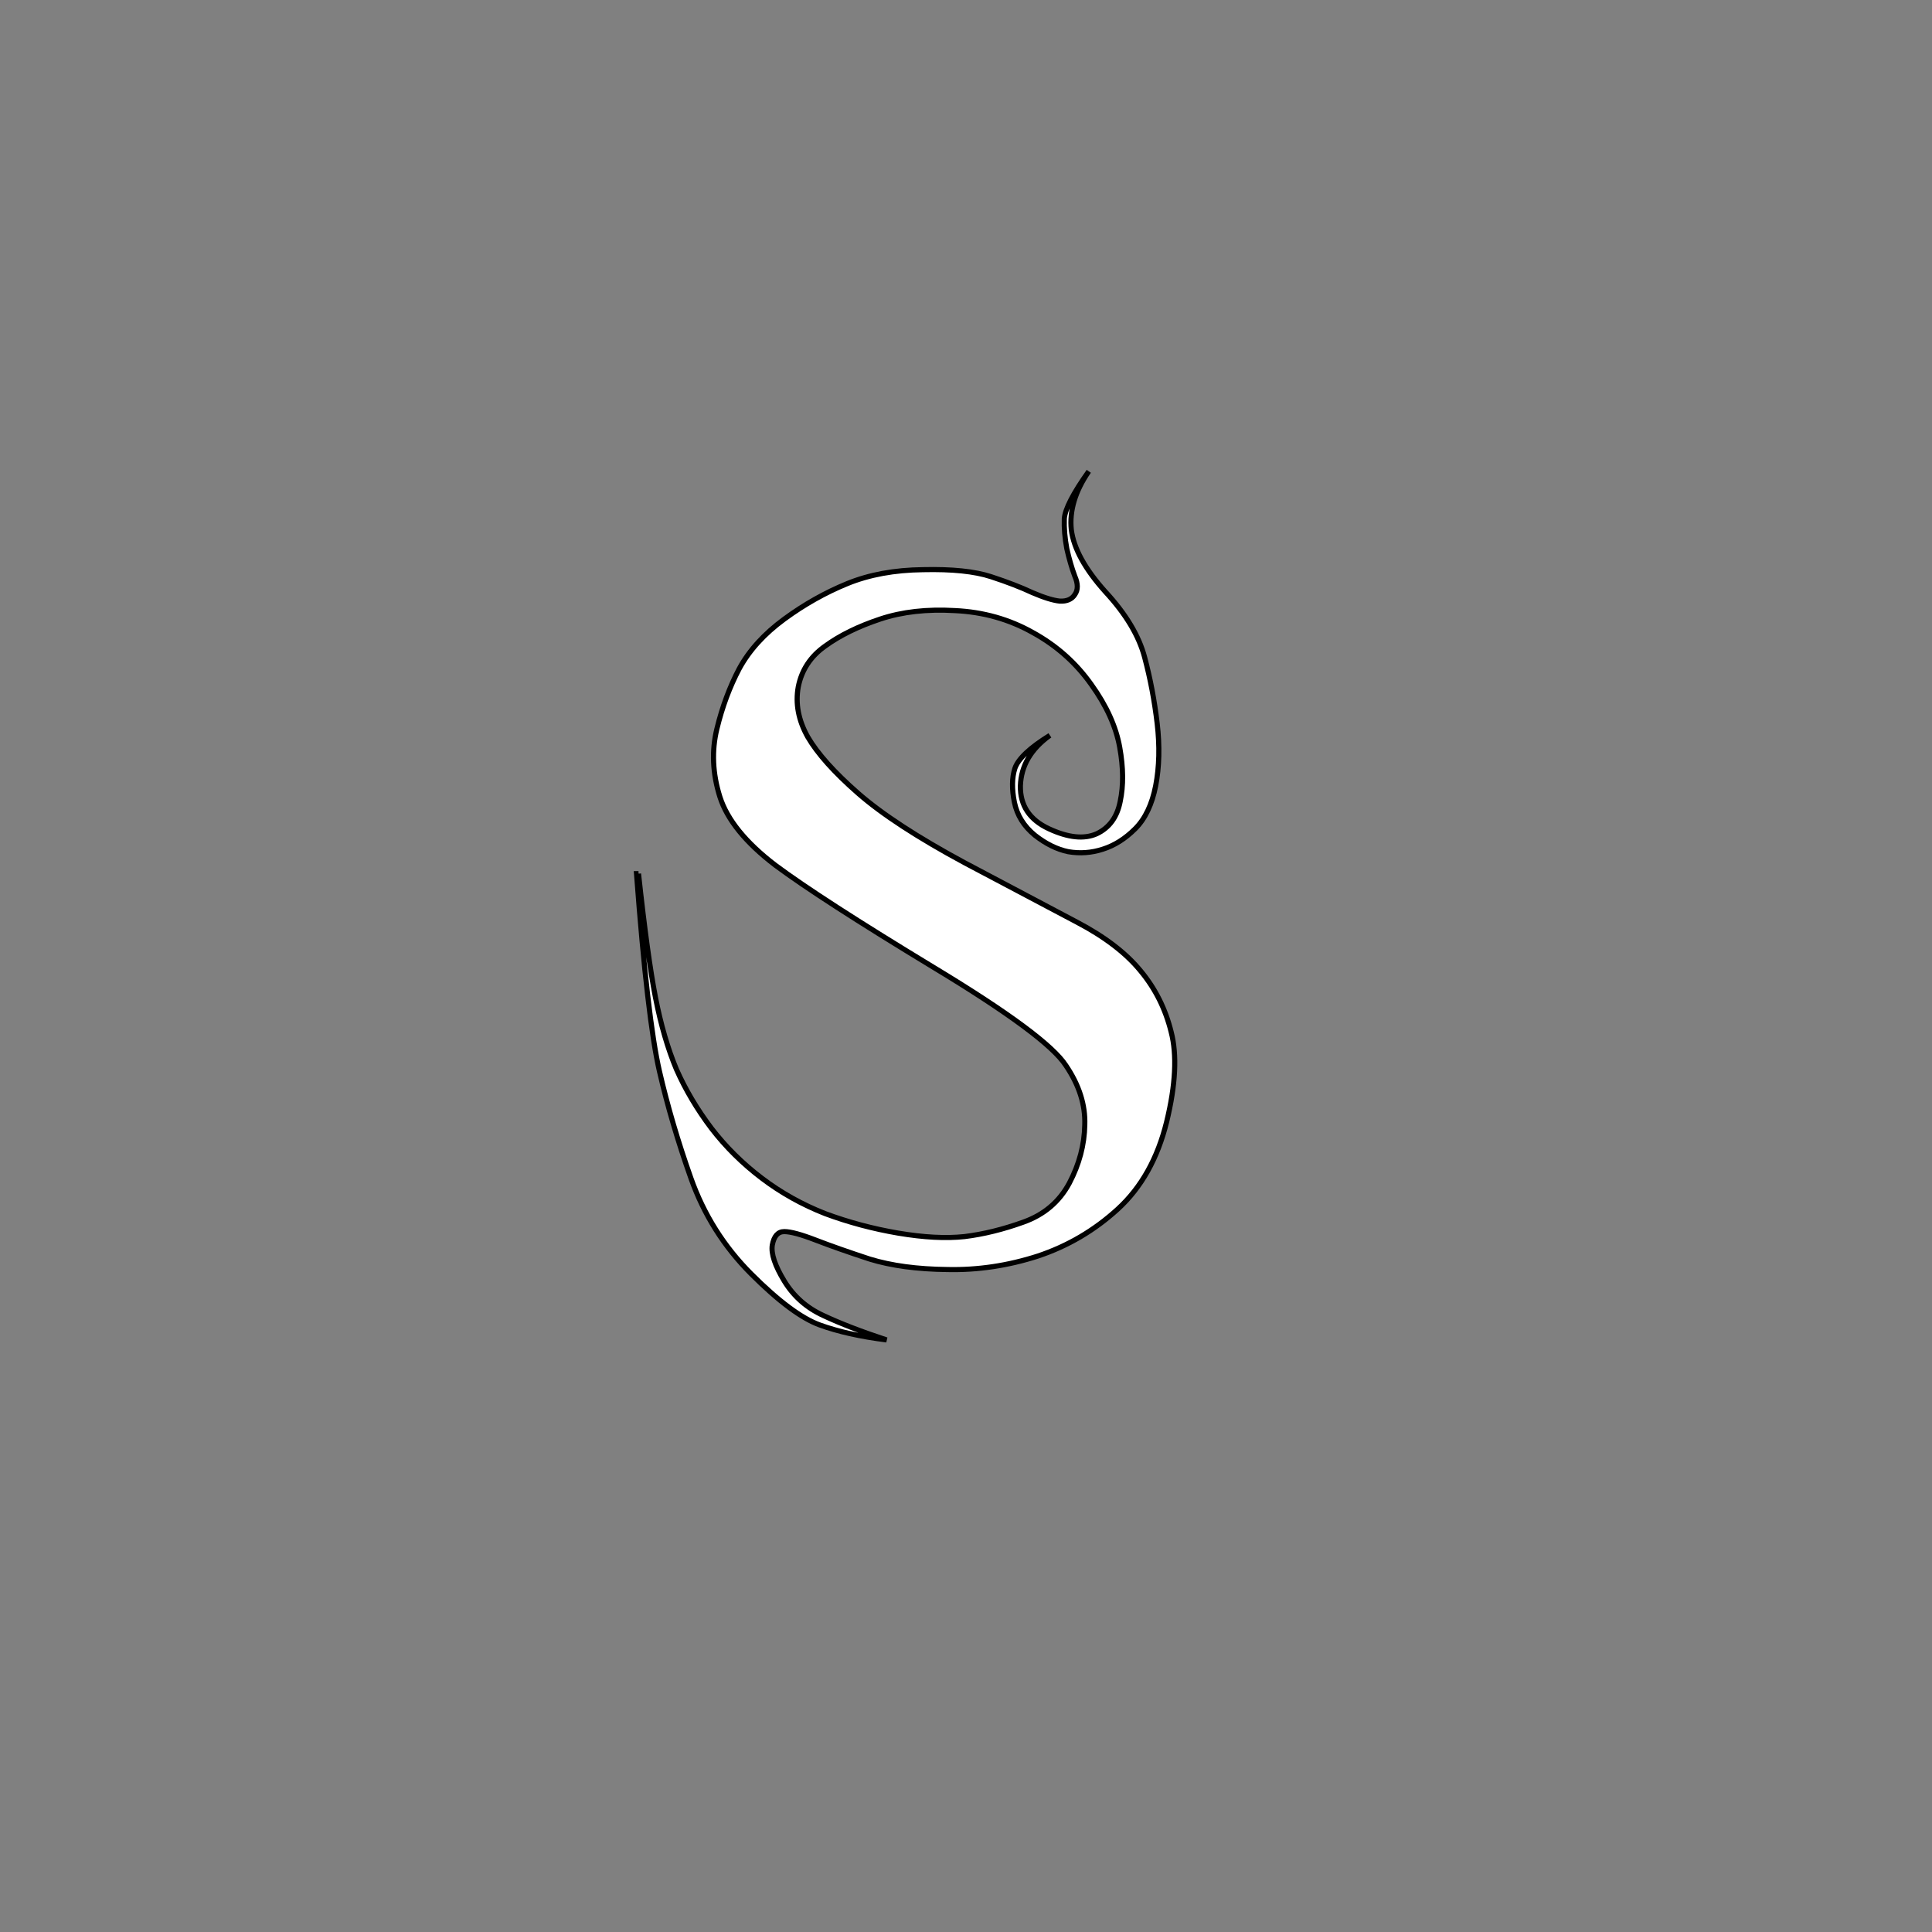 <?xml version="1.0" encoding="UTF-8" standalone="no"?>
<!-- Created with Inkscape (http://www.inkscape.org/) -->
<svg
   xmlns:dc="http://purl.org/dc/elements/1.1/"
   xmlns:cc="http://web.resource.org/cc/"
   xmlns:rdf="http://www.w3.org/1999/02/22-rdf-syntax-ns#"
   xmlns:svg="http://www.w3.org/2000/svg"
   xmlns="http://www.w3.org/2000/svg"
   xmlns:xlink="http://www.w3.org/1999/xlink"
   xmlns:sodipodi="http://inkscape.sourceforge.net/DTD/sodipodi-0.dtd"
   xmlns:inkscape="http://www.inkscape.org/namespaces/inkscape"
   width="10cm"
   height="10cm"
   id="svg2"
   sodipodi:version="0.32"
   inkscape:version="0.43"
   version="1.0"
   sodipodi:docbase="/home/dylan/src/mfgames/wordplay/src/themes/default"
   sodipodi:docname="character-0053.svg">
  <rect width="100%" height="100%" fill="#808080" stroke="none"/>
  <defs
     id="defs4">
    <linearGradient
       id="linearGradient3952">
      <stop
         style="stop-color:#f8f8f8;stop-opacity:1;"
         offset="0"
         id="stop3954" />
      <stop
         style="stop-color:#000000;stop-opacity:0;"
         offset="1"
         id="stop3956" />
    </linearGradient>
    <linearGradient
       id="linearGradient2184">
      <stop
         style="stop-color:#ffffff;stop-opacity:1;"
         offset="0"
         id="stop2186" />
      <stop
         style="stop-color:#101548;stop-opacity:1;"
         offset="1"
         id="stop2188" />
    </linearGradient>
    <linearGradient
       inkscape:collect="always"
       xlink:href="#linearGradient3952"
       id="linearGradient3958"
       x1="0"
       y1="177.165"
       x2="144.449"
       y2="183.594"
       gradientUnits="userSpaceOnUse" />
    <radialGradient
       inkscape:collect="always"
       xlink:href="#linearGradient2184"
       id="radialGradient2213"
       cx="130.714"
       cy="121.474"
       fx="130.714"
       fy="121.474"
       r="141.925"
       gradientUnits="userSpaceOnUse"
       gradientTransform="matrix(-6.599531e-3,1.393,-1.327,-6.289479e-3,292.789,-59.79)" />
  </defs>
  <sodipodi:namedview
     id="base"
     pagecolor="#ffffff"
     bordercolor="#666666"
     borderopacity="1.0"
     inkscape:pageopacity="0"
     inkscape:pageshadow="2"
     inkscape:zoom="1.4"
     inkscape:cx="229.78709"
     inkscape:cy="173.93196"
     inkscape:document-units="cm"
     inkscape:current-layer="layer1"
     showguides="true"
     inkscape:guide-bbox="true"
     inkscape:window-width="1086"
     inkscape:window-height="861"
     inkscape:window-x="44"
     inkscape:window-y="67">
    <sodipodi:guide
       orientation="horizontal"
       position="177.143"
       id="guide1307" />
    <sodipodi:guide
       orientation="vertical"
       position="177.143"
       id="guide1309" />
    <sodipodi:guide
       orientation="vertical"
       position="35.433"
       id="guide1311" />
    <sodipodi:guide
       orientation="vertical"
       position="318.898"
       id="guide1313" />
    <sodipodi:guide
       orientation="horizontal"
       position="35.433"
       id="guide1315" />
    <sodipodi:guide
       orientation="horizontal"
       position="318.898"
       id="guide1317" />
  </sodipodi:namedview>
  <g
     inkscape:label="Layer 1"
     inkscape:groupmode="layer"
     id="layer1">
    <path
       style="font-size:200px;font-style:normal;font-variant:normal;font-weight:normal;font-stretch:normal;text-align:start;line-height:125%;writing-mode:lr-tb;text-anchor:start;fill:#ffffff;fill-opacity:1;stroke:#000000;stroke-width:1px;stroke-linecap:butt;stroke-linejoin:miter;stroke-opacity:1;font-family:FairydustB"
       d="M 124.91,170.915 C 126.081,181.723 127.188,189.796 128.23,195.134 C 129.272,200.473 130.639,205.16 132.331,209.197 C 134.089,213.168 136.368,217.009 139.167,220.72 C 141.967,224.366 145.255,227.621 149.031,230.486 C 152.807,233.35 156.941,235.661 161.433,237.419 C 165.99,239.112 170.743,240.382 175.691,241.228 C 180.704,242.074 185.033,242.302 188.679,241.911 C 192.39,241.456 196.231,240.512 200.202,239.079 C 204.239,237.647 207.234,235.108 209.187,231.462 C 211.14,227.751 212.149,223.943 212.214,220.036 C 212.344,216.13 211.107,212.257 208.503,208.415 C 205.964,204.509 197.305,198.096 182.527,189.177 C 167.813,180.258 157.527,173.617 151.667,169.255 C 145.873,164.828 142.26,160.369 140.827,155.876 C 139.395,151.319 139.2,146.892 140.242,142.595 C 141.283,138.298 142.748,134.359 144.636,130.779 C 146.589,127.198 149.519,123.975 153.425,121.111 C 157.331,118.246 161.433,115.935 165.73,114.177 C 170.027,112.419 174.975,111.508 180.574,111.443 C 186.238,111.313 190.665,111.768 193.855,112.81 C 197.045,113.852 199.747,114.893 201.96,115.935 C 204.239,116.912 206.029,117.465 207.331,117.595 C 208.699,117.66 209.675,117.237 210.261,116.326 C 210.912,115.414 210.912,114.21 210.261,112.712 C 209.675,111.15 209.154,109.36 208.699,107.341 C 208.308,105.258 208.145,103.305 208.21,101.482 C 208.34,99.594 209.935,96.501 212.995,92.204 C 210.326,96.111 209.187,99.919 209.577,103.63 C 210.033,107.276 212.247,111.313 216.218,115.74 C 220.255,120.102 222.826,124.399 223.933,128.63 C 225.04,132.797 225.853,137.094 226.374,141.521 C 226.895,145.948 226.797,150.017 226.081,153.728 C 225.365,157.374 224.031,160.173 222.077,162.126 C 220.124,164.08 218.008,165.414 215.73,166.13 C 213.516,166.846 211.27,167.009 208.992,166.618 C 206.778,166.163 204.597,165.089 202.449,163.396 C 200.3,161.638 198.965,159.49 198.445,156.951 C 197.924,154.346 197.956,152.133 198.542,150.31 C 199.193,148.422 201.472,146.274 205.378,143.865 C 201.667,146.534 199.747,149.822 199.617,153.728 C 199.551,157.569 201.407,160.369 205.183,162.126 C 208.959,163.884 212.084,164.21 214.558,163.103 C 217.032,161.931 218.562,159.815 219.148,156.755 C 219.799,153.695 219.766,150.18 219.05,146.208 C 218.334,142.172 216.478,138.07 213.484,133.904 C 210.489,129.672 206.68,126.287 202.058,123.747 C 197.436,121.143 192.357,119.711 186.824,119.451 C 181.355,119.125 176.472,119.679 172.175,121.111 C 167.878,122.543 164.298,124.301 161.433,126.384 C 158.568,128.402 156.811,131.072 156.16,134.392 C 155.574,137.647 156.192,140.902 158.015,144.158 C 159.903,147.413 163.191,151.091 167.878,155.193 C 172.566,159.294 179.499,163.819 188.679,168.767 C 197.924,173.65 205.248,177.524 210.652,180.388 C 216.12,183.253 220.287,186.443 223.152,189.958 C 226.016,193.409 228.002,197.38 229.109,201.872 C 230.281,206.365 229.988,212.224 228.23,219.451 C 226.472,226.612 223.282,232.309 218.66,236.54 C 214.102,240.707 208.894,243.767 203.035,245.72 C 197.175,247.608 191.283,248.487 185.359,248.357 C 179.434,248.292 174.356,247.608 170.124,246.306 C 165.958,244.939 162.442,243.702 159.577,242.595 C 156.713,241.488 154.662,240.935 153.425,240.935 C 152.188,240.935 151.407,241.814 151.081,243.572 C 150.821,245.264 151.602,247.608 153.425,250.603 C 155.248,253.598 157.787,255.844 161.042,257.341 C 164.363,258.904 168.497,260.499 173.445,262.126 C 168.301,261.475 163.939,260.499 160.359,259.197 C 156.778,257.895 152.318,254.574 146.98,249.236 C 141.641,243.897 137.702,237.647 135.163,230.486 C 132.624,223.324 130.574,216.358 129.011,209.587 C 127.449,202.816 125.951,189.926 124.519,170.915 L 124.91,170.915"
       id="text2215" />
  </g>
</svg>

